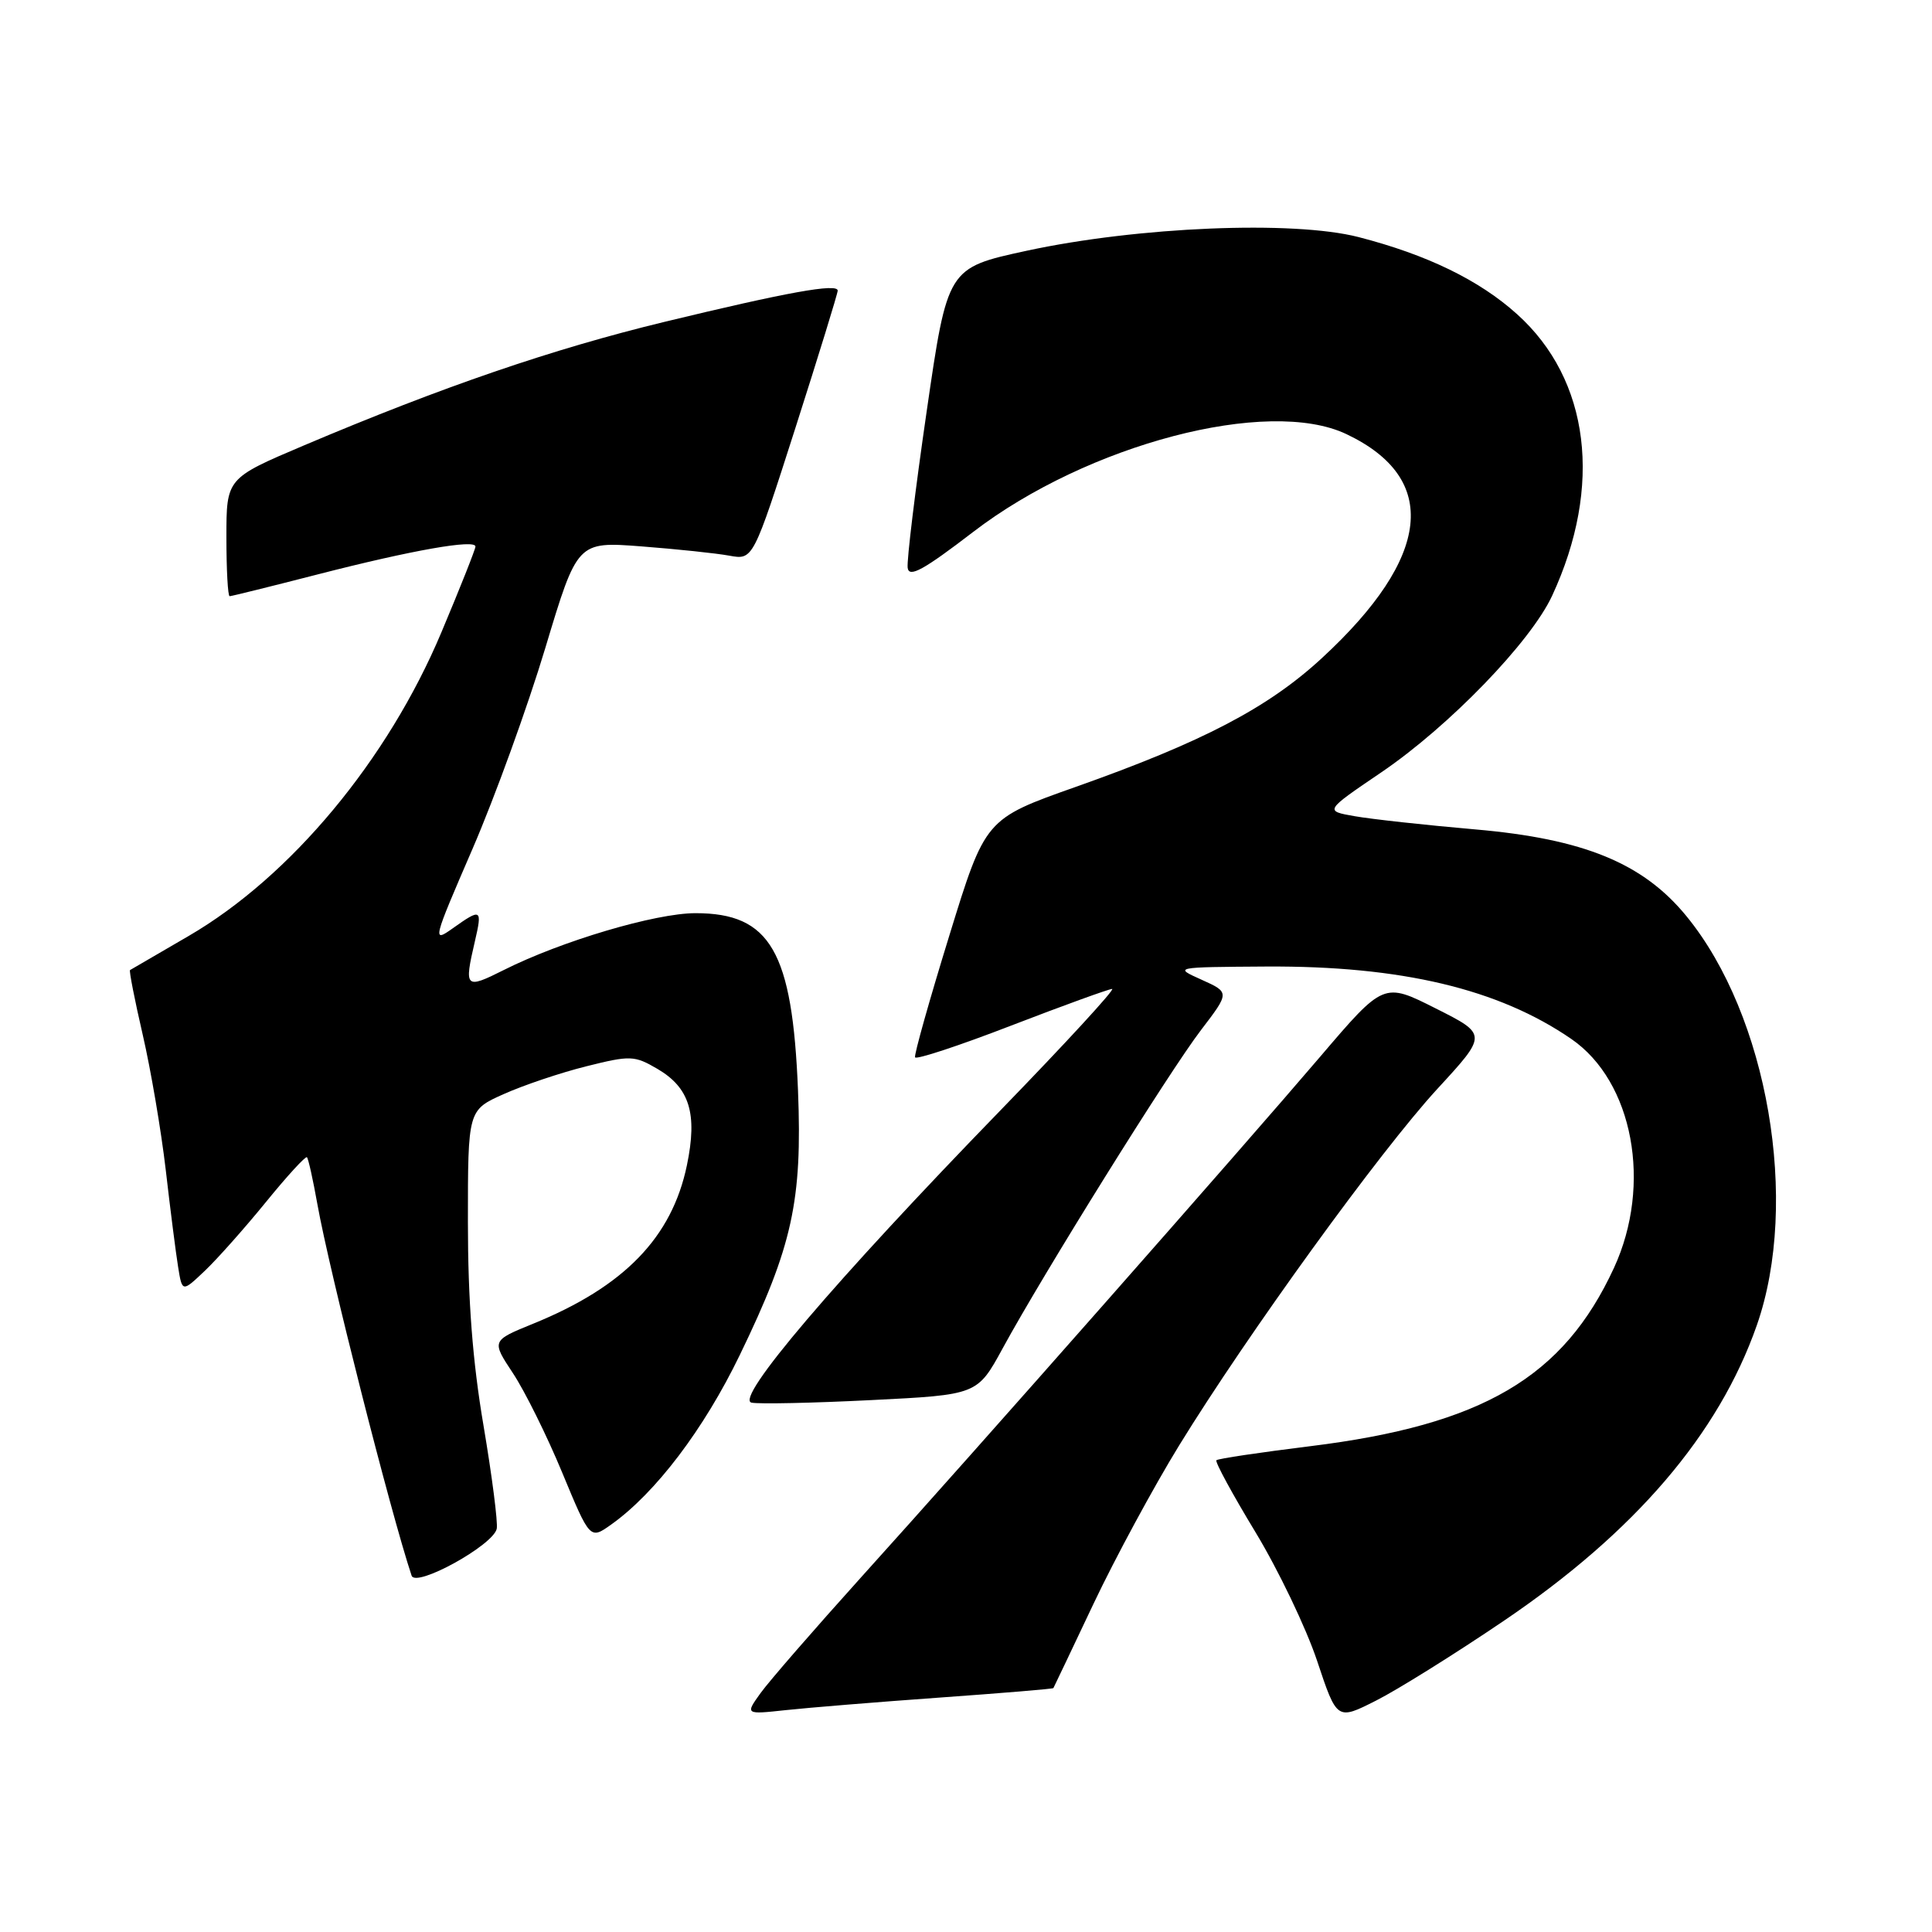<?xml version="1.0" encoding="UTF-8" standalone="no"?>
<!DOCTYPE svg PUBLIC "-//W3C//DTD SVG 1.1//EN" "http://www.w3.org/Graphics/SVG/1.1/DTD/svg11.dtd" >
<svg xmlns="http://www.w3.org/2000/svg" xmlns:xlink="http://www.w3.org/1999/xlink" version="1.1" viewBox="0 0 256 256">
 <g >
 <path fill="currentColor"
d=" M 199.23 214.79 C 216.63 203.01 227.73 190.05 232.79 175.60 C 238.50 159.27 234.25 134.55 223.45 121.38 C 217.71 114.37 209.86 111.15 195.47 109.90 C 188.89 109.33 181.70 108.54 179.50 108.15 C 175.50 107.45 175.50 107.45 183.00 102.36 C 191.99 96.26 202.81 85.08 205.66 78.95 C 212.41 64.40 210.66 50.31 201.03 41.64 C 196.02 37.12 189.09 33.75 180.00 31.41 C 171.35 29.19 150.78 30.04 136.02 33.23 C 125.55 35.50 125.55 35.50 122.79 54.50 C 121.27 64.95 120.14 74.28 120.27 75.24 C 120.45 76.59 122.36 75.54 128.97 70.47 C 144.13 58.85 168.02 52.59 178.40 57.52 C 190.80 63.40 189.67 73.81 175.17 87.19 C 168.05 93.77 159.38 98.31 142.53 104.27 C 130.55 108.51 130.55 108.51 125.78 124.00 C 123.15 132.52 121.11 139.77 121.25 140.10 C 121.39 140.44 127.12 138.55 134.00 135.89 C 140.88 133.24 146.89 131.06 147.36 131.04 C 147.83 131.02 141.19 138.24 132.60 147.09 C 110.54 169.81 97.27 185.40 99.59 185.86 C 100.58 186.06 107.72 185.91 115.45 185.52 C 129.50 184.82 129.50 184.82 132.86 178.66 C 138.22 168.81 154.95 141.96 159.13 136.50 C 162.95 131.50 162.95 131.50 159.22 129.82 C 155.50 128.15 155.50 128.15 167.79 128.07 C 185.67 127.97 198.56 131.03 208.21 137.67 C 216.41 143.31 218.95 156.96 213.86 168.00 C 207.16 182.52 196.44 188.81 173.60 191.63 C 166.97 192.45 161.38 193.28 161.18 193.49 C 160.97 193.69 163.30 197.98 166.35 203.01 C 169.40 208.05 173.07 215.72 174.52 220.06 C 177.15 227.96 177.15 227.96 182.33 225.34 C 185.17 223.91 192.78 219.16 199.23 214.79 Z  M 124.48 224.94 C 132.72 224.35 139.52 223.79 139.58 223.68 C 139.64 223.58 142.04 218.55 144.90 212.50 C 147.77 206.45 152.87 197.01 156.24 191.53 C 165.30 176.79 182.88 152.52 190.45 144.29 C 197.10 137.07 197.10 137.07 190.22 133.61 C 183.35 130.15 183.35 130.15 174.92 140.03 C 164.48 152.27 129.25 192.23 114.10 209.00 C 107.90 215.88 101.90 222.78 100.78 224.34 C 98.74 227.18 98.74 227.18 104.12 226.60 C 107.08 226.28 116.24 225.53 124.48 224.94 Z  M 65.82 202.57 C 65.99 201.75 65.20 195.60 64.07 188.91 C 62.62 180.39 62.00 172.32 62.00 161.92 C 62.00 147.09 62.00 147.09 66.75 144.97 C 69.36 143.80 74.28 142.14 77.69 141.29 C 83.53 139.83 84.06 139.85 87.11 141.63 C 91.38 144.13 92.44 147.57 91.02 154.40 C 89.03 163.97 82.70 170.50 70.64 175.40 C 65.12 177.65 65.12 177.65 67.97 181.96 C 69.54 184.33 72.48 190.26 74.50 195.14 C 78.18 204.01 78.18 204.01 81.00 202.00 C 86.86 197.83 93.27 189.38 98.02 179.56 C 105.00 165.15 106.32 159.12 105.74 144.50 C 105.00 126.05 102.08 121.00 92.16 121.00 C 86.85 121.00 74.40 124.69 66.76 128.53 C 61.64 131.10 61.48 130.94 62.92 124.75 C 63.93 120.41 63.77 120.32 60.00 123.00 C 57.26 124.95 57.33 124.68 62.61 112.48 C 65.59 105.59 69.93 93.60 72.26 85.85 C 76.50 71.75 76.50 71.75 85.00 72.40 C 89.67 72.76 94.92 73.31 96.65 73.63 C 99.79 74.20 99.79 74.20 105.40 56.69 C 108.48 47.06 111.00 38.88 111.00 38.51 C 111.00 37.50 104.28 38.72 88.00 42.66 C 73.23 46.24 58.61 51.25 40.25 59.03 C 30.00 63.38 30.00 63.38 30.00 71.19 C 30.00 75.48 30.19 79.00 30.43 79.00 C 30.67 79.00 35.96 77.69 42.18 76.09 C 54.60 72.90 63.00 71.42 63.00 72.42 C 63.00 72.77 60.97 77.89 58.49 83.78 C 51.37 100.72 38.53 116.14 25.00 124.02 C 20.88 126.42 17.38 128.45 17.23 128.54 C 17.09 128.63 17.84 132.48 18.91 137.10 C 19.98 141.72 21.35 149.78 21.96 155.00 C 22.56 160.22 23.30 166.02 23.60 167.87 C 24.14 171.24 24.14 171.24 27.16 168.37 C 28.82 166.79 32.46 162.69 35.26 159.25 C 38.05 155.82 40.49 153.16 40.67 153.34 C 40.86 153.52 41.48 156.34 42.06 159.59 C 43.64 168.43 51.74 200.38 54.54 208.78 C 55.08 210.42 65.35 204.76 65.82 202.57 Z "/>
</g>
</svg>